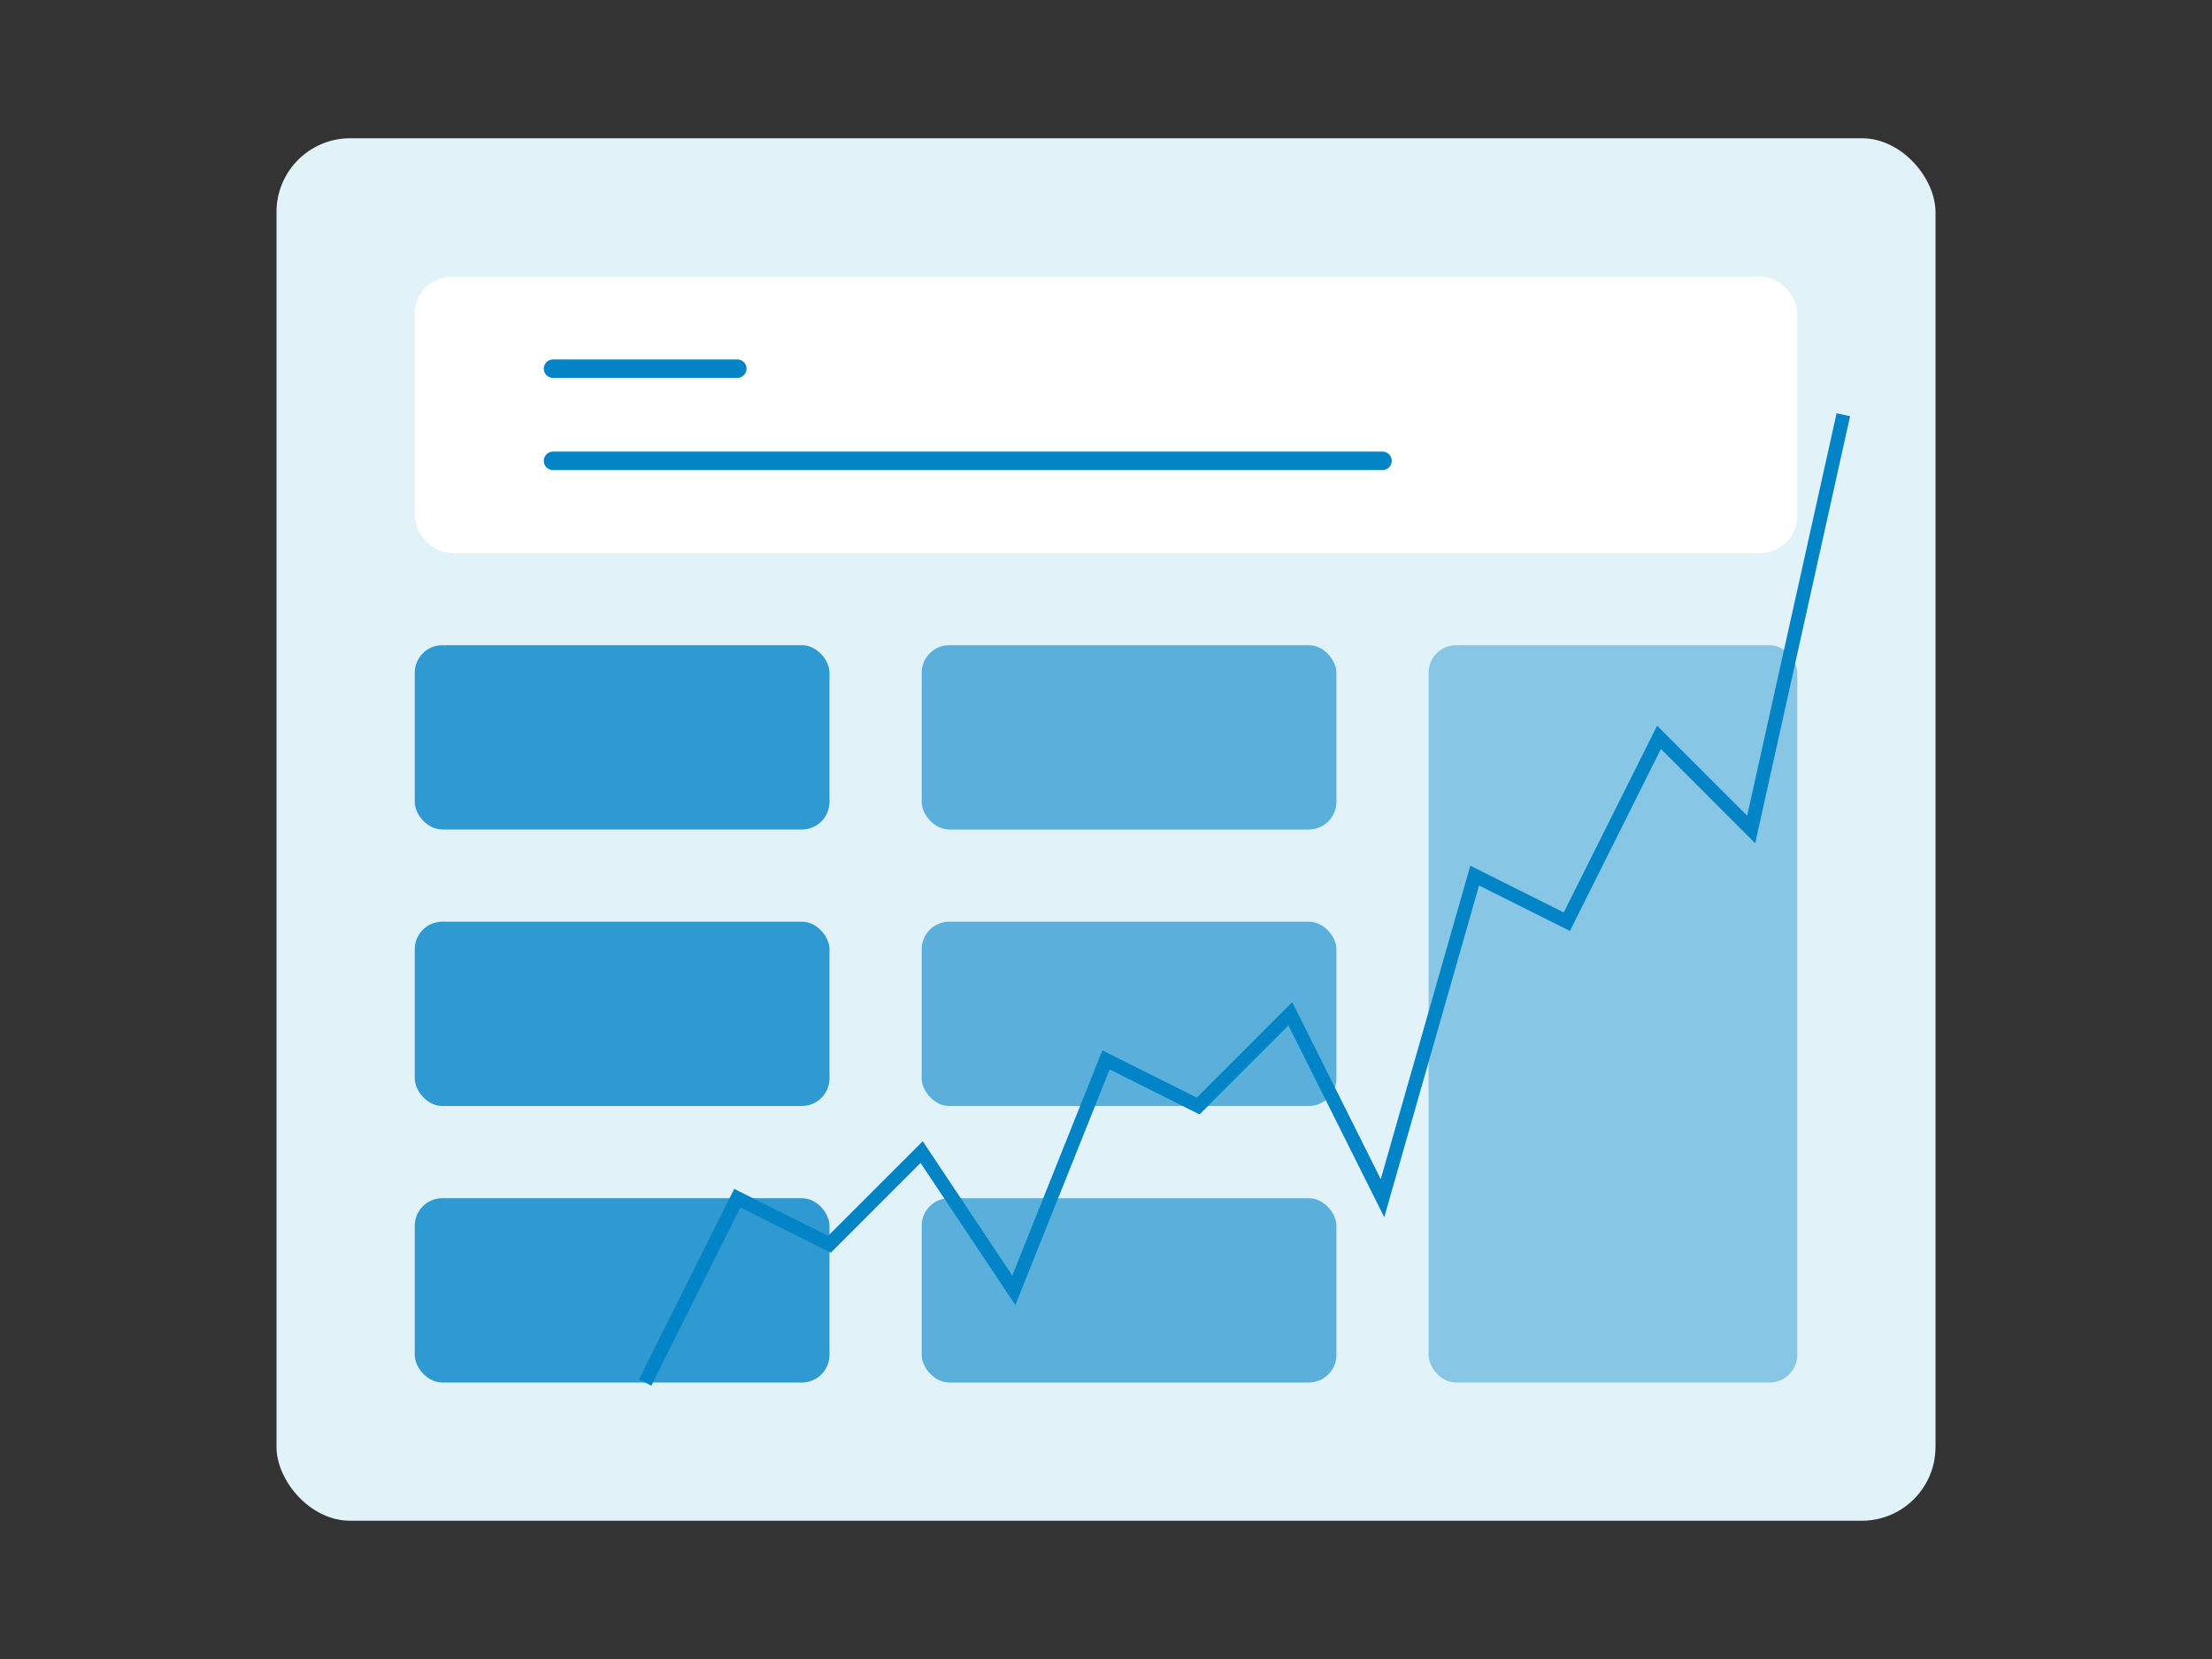 <?xml version="1.0" encoding="UTF-8"?>
<svg width="240" height="180" viewBox="0 0 240 180" fill="none" xmlns="http://www.w3.org/2000/svg">
  <rect x="0" y="0" width="240" height="180" fill="#333333" stroke="none"/>
  <rect x="30" y="15" width="180" height="150" rx="8" fill="#E1F2F9" />
  <rect x="45" y="30" width="150" height="30" rx="4" fill="white" />
  <rect x="45" y="70" width="45" height="20" rx="3" fill="#0284C7" opacity="0.8" />
  <rect x="45" y="100" width="45" height="20" rx="3" fill="#0284C7" opacity="0.8" />
  <rect x="45" y="130" width="45" height="20" rx="3" fill="#0284C7" opacity="0.8" />
  <rect x="100" y="70" width="45" height="20" rx="3" fill="#0284C7" opacity="0.6" />
  <rect x="100" y="100" width="45" height="20" rx="3" fill="#0284C7" opacity="0.6" />
  <rect x="100" y="130" width="45" height="20" rx="3" fill="#0284C7" opacity="0.6" />
  <rect x="155" y="70" width="40" height="80" rx="3" fill="#0284C7" opacity="0.4" />
  <path d="M60 40H80M60 50H150" stroke="#0284C7" stroke-width="2" stroke-linecap="round" />
  <path d="M200 45L190 90L180 80L170 100L160 95L150 130L140 110L130 120L120 115L110 140L100 125L90 135L80 130L70 150" stroke="#0284C7" stroke-width="1.5" />
</svg> 
